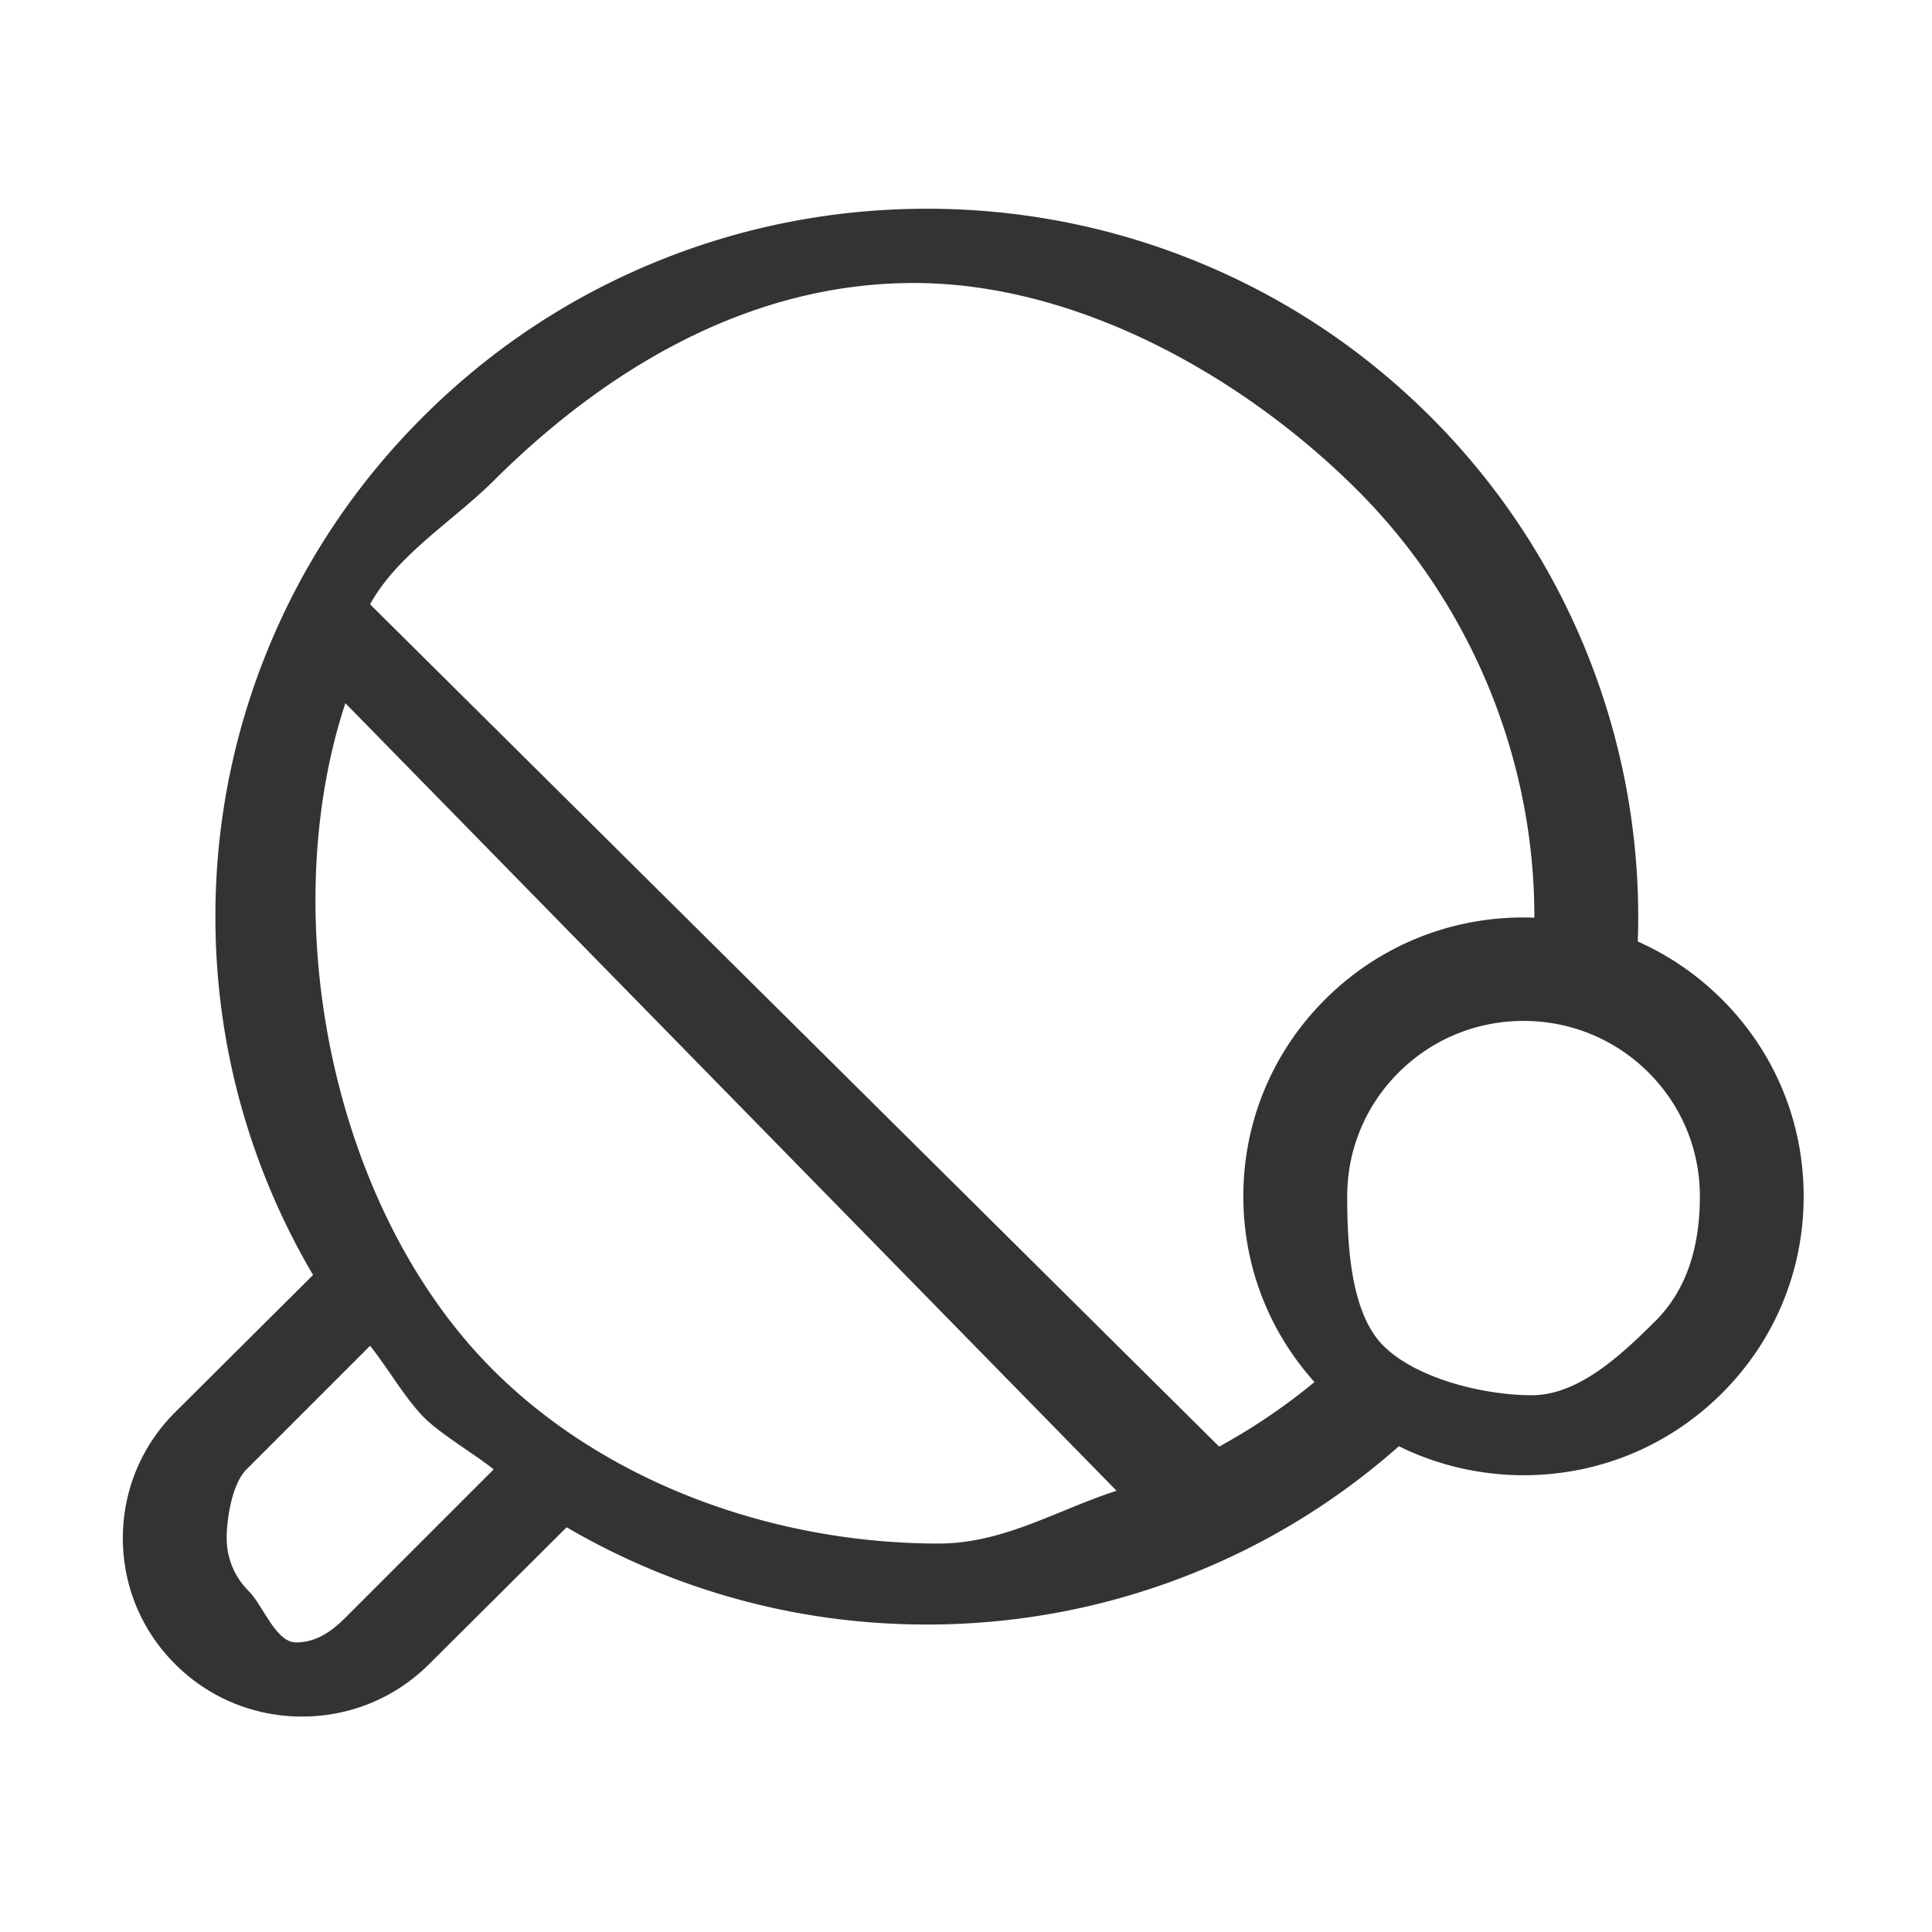 <?xml version="1.0" standalone="no"?><!DOCTYPE svg PUBLIC "-//W3C//DTD SVG 1.1//EN" "http://www.w3.org/Graphics/SVG/1.1/DTD/svg11.dtd"><svg class="icon" width="200px" height="200.00px" viewBox="0 0 1024 1024" version="1.1" xmlns="http://www.w3.org/2000/svg"><path fill="#333333" d="M912.534 529.552c-13.001-12.933-27.939-23.183-44.476-30.524 3.665-103.743-36.328-204.996-110.211-278.508-35.996-35.809-77.956-63.53-124.754-82.411-45.178-18.23-92.91-27.473-141.867-27.473-48.945 0-96.67 9.243-141.866 27.467-46.793 18.887-88.766 46.615-124.743 82.417-35.99 35.801-63.859 77.567-82.834 124.13-18.33 44.968-27.62 92.47-27.62 141.186 0 48.713 9.289 96.23 27.62 141.191a373.536 373.536 0 0 0 24.159 48.728l-72.989 72.626c-17.952 17.86-27.843 41.616-27.843 66.881 0 25.277 9.891 49.034 27.843 66.881 17.915 17.833 41.774 27.663 67.18 27.663 25.398 0 49.257-9.831 67.179-27.663l73.02-72.652a375.451 375.451 0 0 0 49.034 24.077c45.183 18.229 92.914 27.471 141.859 27.471 48.957 0 96.688-9.255 141.867-27.485 39.75-16.033 76.181-38.565 108.347-67.021 20.367 10.059 43.109 15.37 66.08 15.37 39.675 0 76.961-15.384 105.001-43.29 28.029-27.88 43.455-65.003 43.455-104.528 0.001-39.535-15.425-76.659-43.44-104.533zM183.048 857.408c-7.542 7.492-15.5 13.099-26.2 13.099-10.702 0-17.458-19.656-24.999-27.162-7.545-7.494-11.703-17.477-11.703-28.085 0-10.61 2.955-28.935 10.5-36.455l65.501-65.501c8.385 10.303 19.033 28.461 28.469 37.846 9.43 9.395 26.721 19.345 37.031 27.656l-78.6 78.601z m314.405-39.301c-86.115 0-175.087-31.294-235.805-91.702-85.681-85.252-116.193-239.381-78.601-353.706l408.748 417.425c-32.42 10.571-59.962 27.982-94.343 27.982z m199.255-85.594a321.065 321.065 0 0 1-50.539 34.213L196.147 320.298c14.595-26.483 43.845-43.952 65.501-65.501 60.825-60.516 136.685-104.801 222.704-104.801 86.014 0 173.767 48.802 234.586 109.319 60.335 60.019 94.455 142.398 94.314 227.07-1.903-0.071-3.818-0.108-5.734-0.108-39.648 0-76.946 15.368-105.014 43.277-28.054 27.914-43.505 65.036-43.505 104.534 0.001 36.651 13.344 71.298 37.708 98.426z m180.651-32.308c-17.66 17.566-40.524 39.301-65.501 39.301-24.976 0-60.941-8.62-78.601-26.2-17.634-17.539-19.207-54.376-19.207-79.219 0-24.828 9.717-48.179 27.364-65.744 17.647-17.566 41.13-27.229 66.106-27.229 24.977 0 48.46 9.664 66.133 27.243 17.608 17.527 27.313 40.862 27.313 65.731-0.001 24.855-5.986 48.575-23.607 66.117z" /></svg>